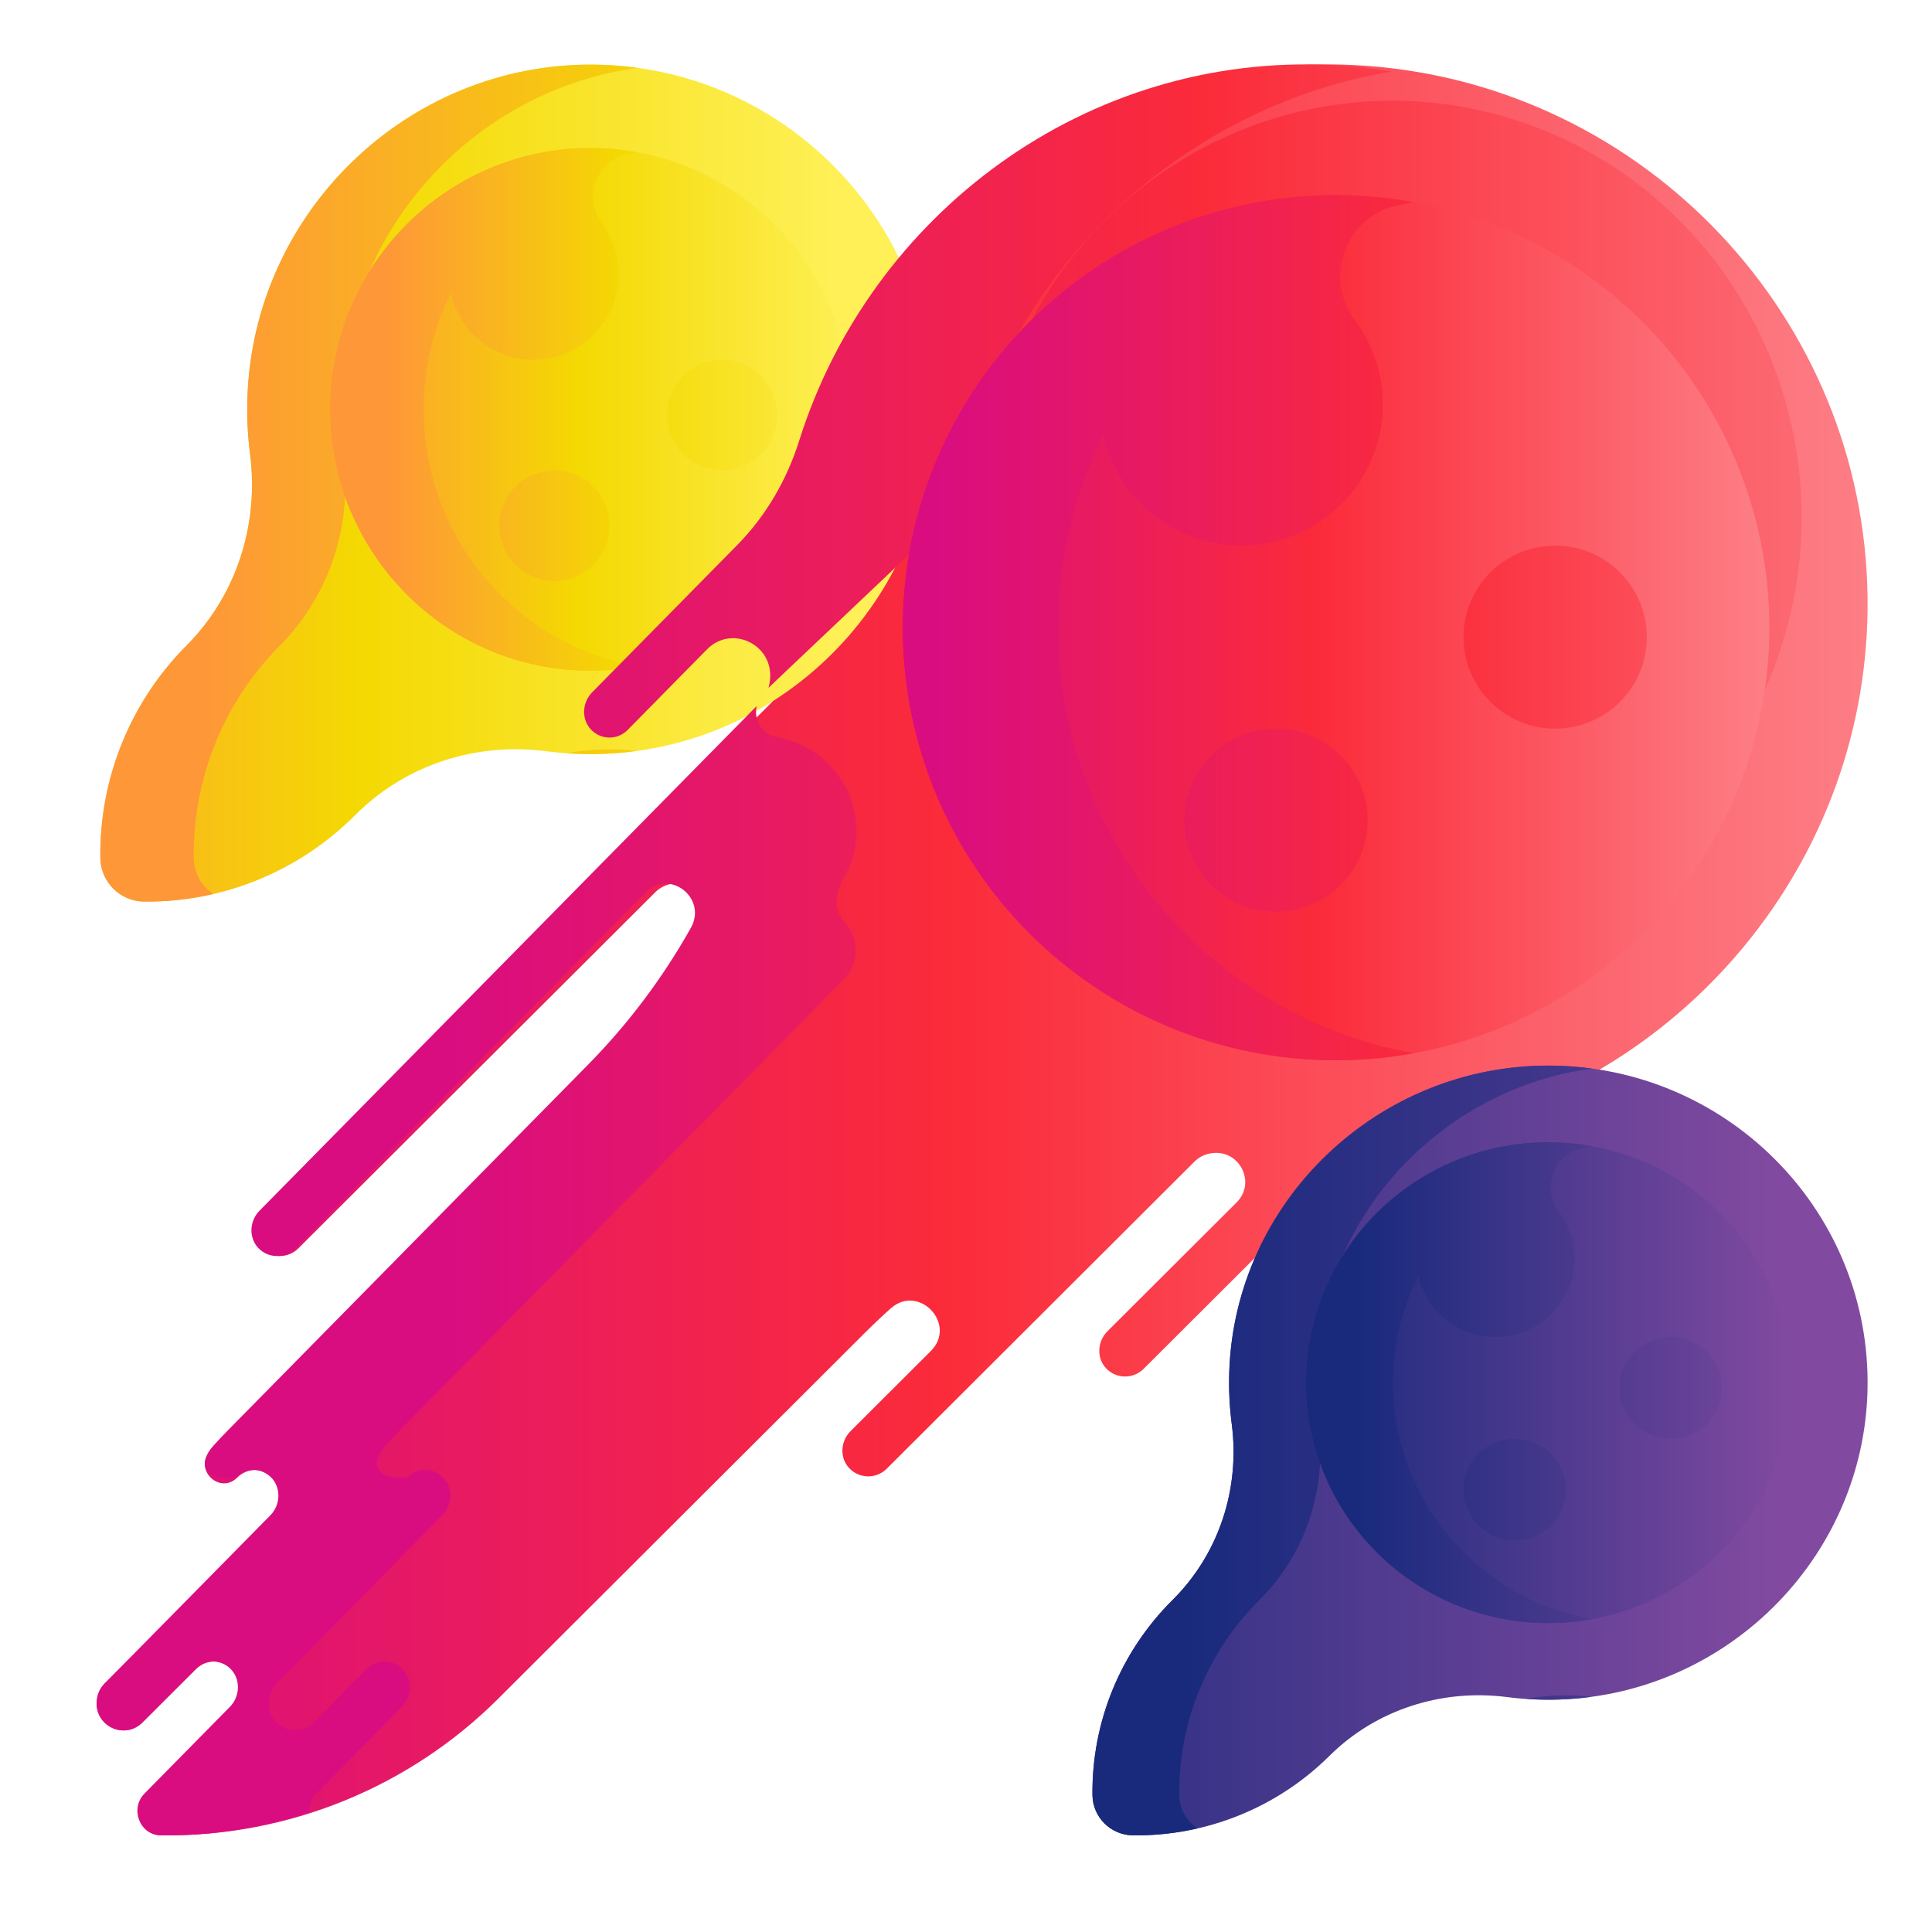 <?xml version="1.0" encoding="UTF-8"?>
<svg width="60px" height="60px" viewBox="0 0 60 60" version="1.1" xmlns="http://www.w3.org/2000/svg" xmlns:xlink="http://www.w3.org/1999/xlink">
    <title>ico_engage@1x</title>
    <defs>
        <linearGradient x1="-5.54305695e-05%" y1="50%" x2="100%" y2="50%" id="linearGradient-1">
            <stop stop-color="#FD8087" offset="0%"></stop>
            <stop stop-color="#FB2B3A" offset="52.13%"></stop>
            <stop stop-color="#D90D80" offset="100%"></stop>
        </linearGradient>
        <linearGradient x1="11.586%" y1="50%" x2="121.475%" y2="50%" id="linearGradient-2">
            <stop stop-color="#FEF056" offset="0%"></stop>
            <stop stop-color="#F4D902" offset="52.13%"></stop>
            <stop stop-color="#FE9738" offset="100%"></stop>
        </linearGradient>
        <linearGradient x1="-843.397%" y1="49.984%" x2="618.781%" y2="49.984%" id="linearGradient-3">
            <stop stop-color="#FEF056" offset="0%"></stop>
            <stop stop-color="#F4D902" offset="52.13%"></stop>
            <stop stop-color="#FE9738" offset="100%"></stop>
        </linearGradient>
        <linearGradient x1="-109.961%" y1="50%" x2="80.864%" y2="50%" id="linearGradient-4">
            <stop stop-color="#FEF056" offset="0%"></stop>
            <stop stop-color="#F4D902" offset="52.13%"></stop>
            <stop stop-color="#FE9738" offset="100%"></stop>
        </linearGradient>
        <linearGradient x1="0%" y1="50%" x2="100%" y2="50%" id="linearGradient-5">
            <stop stop-color="#FEF056" offset="0%"></stop>
            <stop stop-color="#F4D902" offset="52.13%"></stop>
            <stop stop-color="#FE9738" offset="100%"></stop>
        </linearGradient>
        <linearGradient x1="-78.944%" y1="50%" x2="81.637%" y2="50%" id="linearGradient-6">
            <stop stop-color="#FEF056" offset="0%"></stop>
            <stop stop-color="#F4D902" offset="52.13%"></stop>
            <stop stop-color="#FE9738" offset="100%"></stop>
        </linearGradient>
        <linearGradient x1="-92.934%" y1="50%" x2="354.668%" y2="50%" id="linearGradient-7">
            <stop stop-color="#FEF056" offset="0%"></stop>
            <stop stop-color="#F4D902" offset="52.13%"></stop>
            <stop stop-color="#FE9738" offset="100%"></stop>
        </linearGradient>
        <linearGradient x1="-245.218%" y1="50%" x2="202.385%" y2="50%" id="linearGradient-8">
            <stop stop-color="#FEF056" offset="0%"></stop>
            <stop stop-color="#F4D902" offset="52.13%"></stop>
            <stop stop-color="#FE9738" offset="100%"></stop>
        </linearGradient>
        <linearGradient x1="-28.116%" y1="50%" x2="166.135%" y2="50%" id="linearGradient-9">
            <stop stop-color="#FD8087" offset="0%"></stop>
            <stop stop-color="#FB2B3A" offset="52.13%"></stop>
            <stop stop-color="#D90D80" offset="100%"></stop>
        </linearGradient>
        <linearGradient x1="-154.703%" y1="50%" x2="54.634%" y2="50%" id="linearGradient-10">
            <stop stop-color="#FD8087" offset="0%"></stop>
            <stop stop-color="#FB2B3A" offset="52.13%"></stop>
            <stop stop-color="#D90D80" offset="100%"></stop>
        </linearGradient>
        <linearGradient x1="-79.237%" y1="50%" x2="117.668%" y2="50%" id="linearGradient-11">
            <stop stop-color="#FD8087" offset="0%"></stop>
            <stop stop-color="#FB2B3A" offset="52.13%"></stop>
            <stop stop-color="#D90D80" offset="100%"></stop>
        </linearGradient>
        <linearGradient x1="-5.92360827e-15%" y1="50%" x2="100%" y2="50%" id="linearGradient-12">
            <stop stop-color="#FD8087" offset="0%"></stop>
            <stop stop-color="#FB2B3A" offset="52.13%"></stop>
            <stop stop-color="#D90D80" offset="100%"></stop>
        </linearGradient>
        <linearGradient x1="-109.085%" y1="50%" x2="94.498%" y2="50%" id="linearGradient-13">
            <stop stop-color="#FD8087" offset="0%"></stop>
            <stop stop-color="#FB2B3A" offset="52.13%"></stop>
            <stop stop-color="#D90D80" offset="100%"></stop>
        </linearGradient>
        <linearGradient x1="-176.949%" y1="50%" x2="390.519%" y2="50%" id="linearGradient-14">
            <stop stop-color="#FD8087" offset="0%"></stop>
            <stop stop-color="#FB2B3A" offset="52.13%"></stop>
            <stop stop-color="#D90D80" offset="100%"></stop>
        </linearGradient>
        <linearGradient x1="-329.23%" y1="50%" x2="238.237%" y2="50%" id="linearGradient-15">
            <stop stop-color="#FD8087" offset="0%"></stop>
            <stop stop-color="#FB2B3A" offset="52.13%"></stop>
            <stop stop-color="#D90D80" offset="100%"></stop>
        </linearGradient>
        <linearGradient x1="11.586%" y1="50%" x2="121.475%" y2="50%" id="linearGradient-16">
            <stop stop-color="#814AA0" offset="0%"></stop>
            <stop stop-color="#192A7D" offset="100%"></stop>
        </linearGradient>
        <linearGradient x1="-843.409%" y1="49.973%" x2="618.786%" y2="49.973%" id="linearGradient-17">
            <stop stop-color="#814AA0" offset="0%"></stop>
            <stop stop-color="#192A7D" offset="100%"></stop>
        </linearGradient>
        <linearGradient x1="-109.96%" y1="50%" x2="80.864%" y2="50%" id="linearGradient-18">
            <stop stop-color="#814AA0" offset="0%"></stop>
            <stop stop-color="#192A7D" offset="100%"></stop>
        </linearGradient>
        <linearGradient x1="5.09546875e-15%" y1="50%" x2="100%" y2="50%" id="linearGradient-19">
            <stop stop-color="#814AA0" offset="0%"></stop>
            <stop stop-color="#192A7D" offset="100%"></stop>
        </linearGradient>
        <linearGradient x1="-78.942%" y1="50%" x2="81.634%" y2="50%" id="linearGradient-20">
            <stop stop-color="#814AA0" offset="0%"></stop>
            <stop stop-color="#192A7D" offset="100%"></stop>
        </linearGradient>
        <linearGradient x1="-92.932%" y1="50%" x2="354.668%" y2="50%" id="linearGradient-21">
            <stop stop-color="#814AA0" offset="0%"></stop>
            <stop stop-color="#192A7D" offset="100%"></stop>
        </linearGradient>
        <linearGradient x1="-245.214%" y1="50%" x2="202.386%" y2="50%" id="linearGradient-22">
            <stop stop-color="#814AA0" offset="0%"></stop>
            <stop stop-color="#192A7D" offset="100%"></stop>
        </linearGradient>
    </defs>
    <g id="Website-images" stroke="none" stroke-width="1" fill="none" fill-rule="evenodd">
        <g id="Pixelbook" transform="translate(-657, -2569)">
            <g id="ico_engage" transform="translate(657, 2569)">
                <rect id="Border" x="0" y="0" width="60" height="60"></rect>
                <g id="3594080" transform="translate(30, 29.5) scale(-1, -1) translate(-30, -29.5) translate(2, 2)" fill-rule="nonzero">
                    <path d="M54.992,4.212 C54.993,4.203 54.994,4.193 54.995,4.183 C55.076,3.402 54.129,2.951 53.572,3.507 L51.911,5.164 C51.753,5.322 51.545,5.401 51.338,5.401 C51.137,5.401 50.936,5.327 50.779,5.178 C50.448,4.864 50.466,4.318 50.789,3.996 L53.49,1.301 C53.961,0.831 53.646,0.013 52.981,0.001 C52.976,0.001 52.971,0.001 52.965,0.001 C49.054,-0.042 45.29,1.489 42.525,4.248 L31.136,15.612 C30.876,15.871 30.611,16.122 30.339,16.365 C29.464,17.148 28.263,15.87 29.094,15.041 L31.585,12.555 C31.899,12.242 31.931,11.728 31.626,11.405 C31.312,11.072 30.785,11.066 30.463,11.387 L20.902,20.927 C20.772,21.057 20.605,21.145 20.424,21.177 C20.415,21.179 20.405,21.18 20.396,21.182 C19.524,21.334 18.97,20.283 19.596,19.658 L23.607,15.656 C23.921,15.343 23.953,14.828 23.649,14.506 C23.334,14.172 22.808,14.166 22.485,14.488 L17.244,19.718 C16.172,20.787 14.815,21.528 13.332,21.841 C5.534,23.487 -0.285,30.571 0.011,38.846 C0.319,47.496 7.262,54.536 15.926,54.978 C23.744,55.377 30.548,50.347 32.803,43.316 C33.193,42.097 33.851,40.982 34.758,40.077 L39.346,35.499 C39.66,35.186 39.692,34.672 39.388,34.349 C39.073,34.016 38.546,34.01 38.224,34.331 L35.713,36.836 C34.945,37.603 33.634,36.999 33.723,35.918 C33.724,35.905 33.725,35.893 33.726,35.881 C33.749,35.607 33.869,35.351 34.064,35.157 L49.859,19.398 C50.172,19.085 50.204,18.57 49.9,18.248 C49.585,17.914 49.059,17.908 48.736,18.23 L37.657,29.284 C36.904,30.035 35.698,29.111 36.224,28.188 C37.105,26.645 38.195,25.212 39.476,23.933 L50.865,12.57 C51.078,12.357 51.284,12.139 51.483,11.914 C51.984,11.348 51.168,10.579 50.632,11.113 C50.474,11.271 50.266,11.35 50.059,11.35 C49.858,11.35 49.657,11.276 49.501,11.128 C49.169,10.813 49.187,10.268 49.51,9.945 L54.752,4.715 C54.887,4.58 54.972,4.403 54.992,4.212 Z" id="Path" fill="url(#linearGradient-1)"></path>
                    <g id="Group" transform="translate(29, 29)">
                        <path d="M25.884,1.361 C25.876,0.613 25.274,0.009 24.529,0.001 C22.071,-0.027 19.707,0.942 17.969,2.687 C16.414,4.248 14.222,4.954 12.042,4.67 C11.48,4.597 10.905,4.568 10.319,4.587 C4.567,4.768 -0.035,9.575 0,15.354 C0.036,21.213 4.759,25.956 10.594,25.993 C16.349,26.028 21.136,21.407 21.317,15.631 C21.335,15.043 21.306,14.465 21.234,13.901 C20.952,11.711 21.655,9.51 23.209,7.949 C24.947,6.204 25.911,3.829 25.884,1.361 L25.884,1.361 Z" id="Path" fill="url(#linearGradient-2)"></path>
                        <g transform="translate(9.136, 0)" id="Path">
                            <path d="M2.264,4.609 C1.908,4.584 1.548,4.575 1.183,4.587 C0.813,4.598 0.447,4.629 0.087,4.678 C0.821,4.766 1.554,4.74 2.264,4.609 Z" fill="url(#linearGradient-3)"></path>
                            <path d="M15.393,0.001 C14.664,-0.007 13.943,0.074 13.244,0.236 C13.605,0.48 13.843,0.892 13.848,1.361 C13.876,3.829 12.911,6.204 11.174,7.949 C9.619,9.51 8.916,11.711 9.198,13.901 C9.271,14.465 9.3,15.043 9.282,15.631 C9.117,20.893 5.129,25.196 0.069,25.893 C0.524,25.956 0.987,25.99 1.458,25.993 C7.213,26.028 12.001,21.407 12.181,15.631 C12.2,15.043 12.171,14.465 12.098,13.901 C11.816,11.711 12.519,9.51 14.074,7.949 C15.811,6.204 16.776,3.829 16.748,1.361 C16.74,0.613 16.138,0.009 15.393,0.001 Z" fill="url(#linearGradient-4)"></path>
                        </g>
                        <g transform="translate(2.501, 7.099)">
                            <ellipse id="Oval" fill="url(#linearGradient-5)" cx="8.16" cy="8.188" rx="8.084" ry="8.117"></ellipse>
                            <g transform="translate(2.284, 0)">
                                <path d="M5.876,0.071 C5.38,0.071 4.897,0.118 4.426,0.203 C8.198,0.89 11.06,4.202 11.06,8.188 C11.06,9.486 10.755,10.712 10.215,11.8 C9.941,10.563 8.808,9.652 7.477,9.733 C6.183,9.811 5.119,10.855 5.012,12.152 C4.956,12.833 5.158,13.466 5.529,13.963 C6.118,14.753 5.705,15.893 4.745,16.108 C4.64,16.132 4.533,16.154 4.426,16.173 C4.896,16.259 5.38,16.306 5.876,16.306 C10.34,16.306 13.959,12.671 13.959,8.188 C13.959,3.705 10.34,0.071 5.876,0.071 L5.876,0.071 Z" id="Path" fill="url(#linearGradient-6)"></path>
                                <ellipse id="Oval" fill="url(#linearGradient-7)" cx="1.788" cy="8.01" rx="1.71" ry="1.717"></ellipse>
                                <ellipse id="Oval" fill="url(#linearGradient-8)" cx="6.997" cy="4.576" rx="1.71" ry="1.717"></ellipse>
                            </g>
                        </g>
                    </g>
                    <g id="Group" transform="translate(2, 0)">
                        <ellipse id="Oval" fill="url(#linearGradient-9)" cx="12.762" cy="40.937" rx="12.714" ry="12.936"></ellipse>
                        <path d="M51.593,3.507 L49.96,5.164 C49.805,5.322 49.601,5.401 49.397,5.401 C49.199,5.401 49.001,5.327 48.848,5.179 C48.522,4.864 48.54,4.318 48.857,3.996 L51.512,1.301 C51.974,0.832 51.665,0.013 51.011,0.001 C51.006,0.001 51.001,0.001 50.996,0.001 C49.418,-0.017 47.863,0.232 46.391,0.721 C46.403,0.924 46.337,1.135 46.173,1.301 L43.519,3.996 C43.201,4.319 43.184,4.864 43.509,5.179 C43.663,5.327 43.86,5.401 44.058,5.401 C44.262,5.401 44.466,5.322 44.621,5.164 L46.254,3.507 C46.801,2.951 47.733,3.402 47.652,4.185 C47.651,4.195 47.65,4.205 47.649,4.214 C47.629,4.404 47.546,4.581 47.413,4.716 L42.262,9.945 C41.944,10.268 41.926,10.814 42.252,11.128 C42.406,11.276 42.603,11.35 42.801,11.35 C43.005,11.35 43.209,11.271 43.364,11.113 L43.6,11.113 C44.318,11.113 44.519,11.564 44.034,12.102 C43.891,12.261 43.744,12.417 43.593,12.57 L29.794,26.586 C29.318,27.069 29.304,27.849 29.761,28.351 C30.061,28.68 30.154,29.116 29.758,29.818 C29.17,30.863 29.324,32.178 30.101,33.085 L30.162,33.156 C30.604,33.672 31.219,33.981 31.881,34.108 C32.041,34.139 32.192,34.219 32.313,34.349 C32.498,34.548 32.556,34.821 32.501,35.074 L47.943,19.398 C48.251,19.084 48.282,18.57 47.983,18.248 C47.674,17.914 47.157,17.908 46.839,18.23 L35.95,29.284 C35.21,30.035 34.026,29.109 34.544,28.185 C35.41,26.643 36.481,25.211 37.739,23.934 L48.932,12.57 C49.083,12.417 49.23,12.261 49.373,12.102 C49.858,11.564 49.657,11.113 48.939,11.113 L48.703,11.113 C48.547,11.271 48.344,11.35 48.14,11.35 C47.942,11.35 47.745,11.276 47.591,11.128 C47.265,10.814 47.283,10.268 47.6,9.945 L52.752,4.716 C52.885,4.581 52.968,4.404 52.988,4.214 C52.989,4.204 52.99,4.195 52.991,4.185 C53.071,3.402 52.14,2.951 51.593,3.507 L51.593,3.507 Z" id="Path" fill="url(#linearGradient-10)"></path>
                        <path d="M36.508,34.331 L34.041,36.836 C33.285,37.602 31.996,36.998 32.084,35.918 C32.085,35.905 32.086,35.893 32.087,35.88 C32.094,35.798 32.111,35.717 32.134,35.639 L27.731,39.813 C26.84,40.717 26.225,42.097 25.841,43.316 C23.972,49.247 18.921,53.753 12.775,54.779 C13.371,54.878 13.978,54.946 14.593,54.978 C22.277,55.377 28.963,50.347 31.18,43.316 C31.564,42.098 32.21,40.982 33.101,40.077 L37.611,35.499 C37.919,35.186 37.951,34.672 37.652,34.349 C37.342,34.015 36.825,34.009 36.508,34.331 L36.508,34.331 Z" id="Path" fill="url(#linearGradient-11)"></path>
                    </g>
                    <g id="Group" transform="translate(3, 24)">
                        <ellipse id="Oval" fill="url(#linearGradient-12)" cx="13.507" cy="13.507" rx="13.455" ry="13.435"></ellipse>
                        <g transform="translate(3.814, 0)">
                            <path d="M9.693,0.071 C8.869,0.071 8.063,0.149 7.28,0.291 C13.559,1.427 18.322,6.91 18.322,13.507 C18.322,15.655 17.814,17.684 16.916,19.485 C16.46,17.438 14.574,15.93 12.358,16.063 C10.205,16.193 8.433,17.92 8.256,20.067 C8.163,21.195 8.497,22.242 9.115,23.065 C10.097,24.372 9.408,26.259 7.812,26.615 C7.635,26.655 7.458,26.69 7.28,26.723 C8.063,26.865 8.869,26.942 9.693,26.942 C17.124,26.942 23.148,20.927 23.148,13.507 C23.148,6.087 17.124,0.071 9.693,0.071 L9.693,0.071 Z" id="Path" fill="url(#linearGradient-13)"></path>
                            <ellipse id="Oval" fill="url(#linearGradient-14)" cx="2.889" cy="13.213" rx="2.846" ry="2.842"></ellipse>
                            <ellipse id="Oval" fill="url(#linearGradient-15)" cx="11.559" cy="7.528" rx="2.846" ry="2.842"></ellipse>
                        </g>
                    </g>
                    <g id="Group">
                        <path d="M24.073,1.252 C24.065,0.564 23.506,0.008 22.813,0.001 C20.527,-0.025 18.328,0.866 16.712,2.471 C15.266,3.907 13.227,4.556 11.199,4.296 C10.677,4.228 10.142,4.202 9.597,4.219 C4.247,4.385 -0.033,8.807 2.61491167e-05,14.122 C0.034,19.512 4.426,23.874 9.853,23.907 C15.205,23.94 19.658,19.69 19.826,14.377 C19.843,13.836 19.816,13.304 19.748,12.785 C19.485,10.771 20.139,8.747 21.585,7.311 C23.202,5.706 24.098,3.522 24.073,1.252 Z" id="Path" fill="url(#linearGradient-16)"></path>
                        <g transform="translate(8.518, 0)" id="Path">
                            <path d="M2.084,4.239 C1.753,4.216 1.418,4.208 1.078,4.219 C0.734,4.229 0.394,4.258 0.059,4.303 C0.742,4.383 1.424,4.36 2.084,4.239 L2.084,4.239 Z" fill="url(#linearGradient-17)"></path>
                            <path d="M14.294,0.001 C13.616,-0.007 12.946,0.068 12.296,0.217 C12.631,0.442 12.853,0.821 12.858,1.252 C12.883,3.522 11.986,5.706 10.37,7.311 C8.924,8.747 8.27,10.771 8.533,12.785 C8.6,13.304 8.627,13.836 8.61,14.377 C8.457,19.217 4.748,23.175 0.042,23.816 C0.465,23.873 0.896,23.904 1.334,23.907 C6.687,23.94 11.139,19.69 11.307,14.377 C11.324,13.836 11.297,13.304 11.23,12.785 C10.967,10.771 11.621,8.747 13.067,7.311 C14.683,5.706 15.58,3.522 15.554,1.252 C15.547,0.564 14.987,0.008 14.294,0.001 Z" fill="url(#linearGradient-18)"></path>
                        </g>
                        <g transform="translate(2.372, 6.532)">
                            <ellipse id="Oval" fill="url(#linearGradient-19)" cx="7.543" cy="7.528" rx="7.518" ry="7.466"></ellipse>
                            <g transform="translate(2.049, 0)">
                                <path d="M5.494,0.062 C5.034,0.062 4.584,0.105 4.146,0.184 C7.654,0.815 10.316,3.862 10.316,7.528 C10.316,8.722 10.032,9.85 9.53,10.85 C9.276,9.713 8.221,8.875 6.983,8.949 C5.78,9.021 4.79,9.981 4.691,11.174 C4.639,11.8 4.826,12.383 5.172,12.84 C5.72,13.566 5.335,14.615 4.443,14.813 C4.345,14.835 4.246,14.855 4.146,14.872 C4.584,14.951 5.034,14.995 5.494,14.995 C9.647,14.995 13.013,11.652 13.013,7.528 C13.013,3.405 9.646,0.062 5.494,0.062 L5.494,0.062 Z" id="Path" fill="url(#linearGradient-20)"></path>
                                <ellipse id="Oval" fill="url(#linearGradient-21)" cx="1.693" cy="7.365" rx="1.59" ry="1.58"></ellipse>
                                <ellipse id="Oval" fill="url(#linearGradient-22)" cx="6.537" cy="4.206" rx="1.59" ry="1.58"></ellipse>
                            </g>
                        </g>
                    </g>
                </g>
            </g>
        </g>
    </g>
</svg>